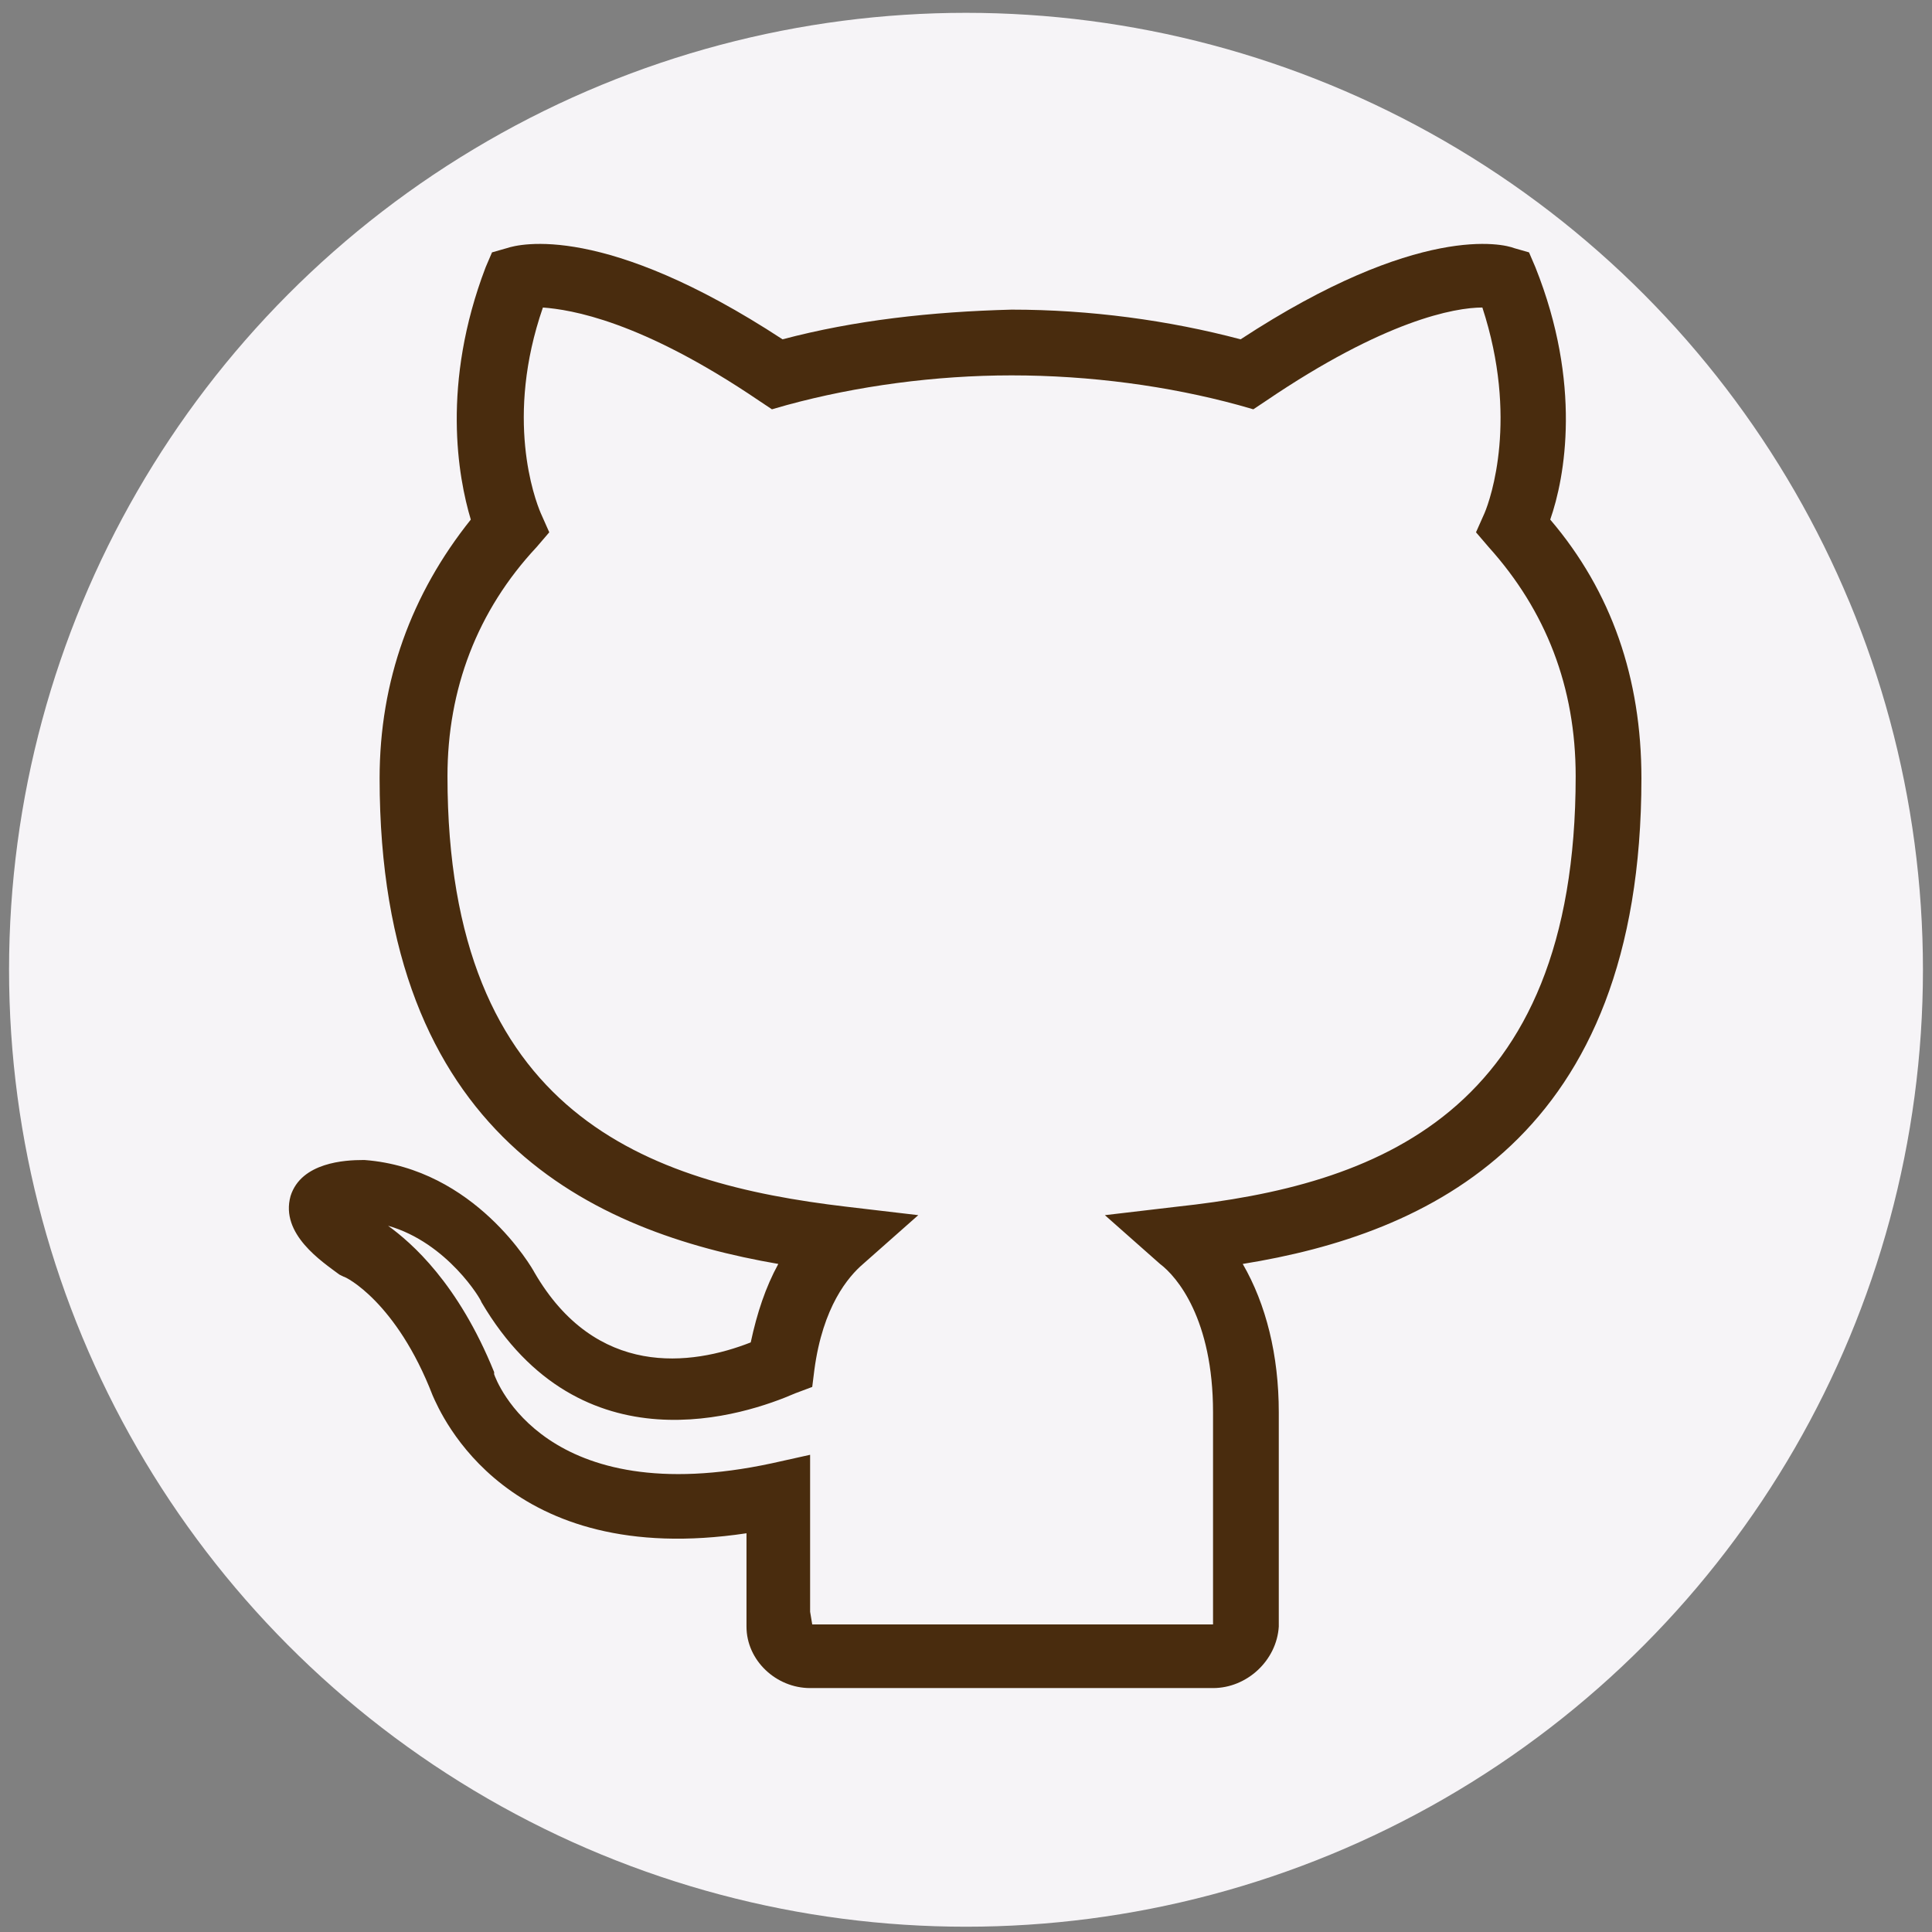 <?xml version="1.0" encoding="utf-8"?>
<!-- Generator: Adobe Illustrator 27.9.0, SVG Export Plug-In . SVG Version: 6.00 Build 0)  -->
<svg version="1.1" xmlns="http://www.w3.org/2000/svg" xmlns:xlink="http://www.w3.org/1999/xlink" x="0px" y="0px"
	 viewBox="0 0 256 256" style="enable-background:new 0 0 256 256;" xml:space="preserve">
<rect x="0" y="0" width="256" height="256" fill="#808080" stroke="none"/>
<style type="text/css">
	.st0{fill:#F6F4F7;}
	.st1{fill:#492C0E;}
</style>
<g id="Layer_2">
	<circle class="st0" cx="128" cy="128.5" r="126.8"/>
</g>
<g id="Layer_1">
	<g transform="translate(1.407 1.407) scale(2.81 2.81)">
		<path class="st1" d="M56.7,79.1h-19c-1.6,0-3-1.3-3-2.9l0-0.7c0-1.1,0-2.4,0-3.7c-11.3,1.7-14.4-5.6-14.8-6.5l0,0
			c-1.7-4.4-4.1-5.6-4.2-5.6l-0.2-0.1c-0.8-0.6-2.8-1.9-2.3-3.7c0.5-1.6,2.6-1.7,3.4-1.7l0.1,0c5.2,0.4,7.9,5.1,8,5.3
			c2.9,5,7.4,4.4,10.2,3.3c0.3-1.4,0.7-2.6,1.3-3.7c-8.7-1.5-18.8-6-18.8-22.9c0-4.6,1.5-8.7,4.3-12.2c-0.6-2-1.4-6.4,0.7-11.9
			l0.3-0.7l0.7-0.2C24,11,28,10,36.4,15.5c3.4-0.9,7-1.3,10.8-1.4c3.7,0,7.4,0.5,10.8,1.4c8.4-5.5,12.4-4.5,12.9-4.3l0.7,0.2
			l0.3,0.7c2.2,5.5,1.4,9.9,0.7,11.9c2.9,3.4,4.3,7.5,4.3,12.2c0,17-10.1,21.5-18.8,22.9c1.1,1.9,1.7,4.3,1.7,7c0,3.9,0,7.4,0,9.6
			l0,0.5C59.7,77.8,58.3,79.1,56.7,79.1z M37.8,76.1h18.9l0-0.4c0-2.3,0-5.7,0-9.6c0-4.4-1.7-6.4-2.5-7l-2.6-2.3l3.4-0.4
			c9.3-1,18.8-4.3,18.8-20.3c0-4.2-1.4-7.8-4.1-10.8l-0.6-0.7l0.4-0.9c0.3-0.7,1.6-4.5-0.1-9.7c-1.3,0-4.6,0.6-10.2,4.4l-0.6,0.4
			l-0.7-0.2c-3.3-0.9-7-1.4-10.7-1.4c-3.6,0-7.3,0.5-10.6,1.4l-0.7,0.2l-0.6-0.4c-5.6-3.8-8.9-4.3-10.2-4.4c-1.8,5.2-0.4,9-0.1,9.7
			l0.4,0.9l-0.6,0.7c-2.8,3-4.2,6.7-4.2,10.8c0,16,9.5,19.2,18.8,20.3l3.4,0.4l-2.6,2.3c-0.7,0.6-1.9,2-2.3,5l-0.1,0.8L37,65.2
			c-2.3,1-10.1,3.7-14.8-4.3c0-0.1-1.6-2.8-4.4-3.6c1.1,0.8,3.3,2.7,5,6.9l0,0.1c0.1,0.3,2.4,6.5,13.1,4.2l1.8-0.4l0,1.9
			c0,2,0,4,0,5.5L37.8,76.1z"/>
	</g>
</g>
</svg>
